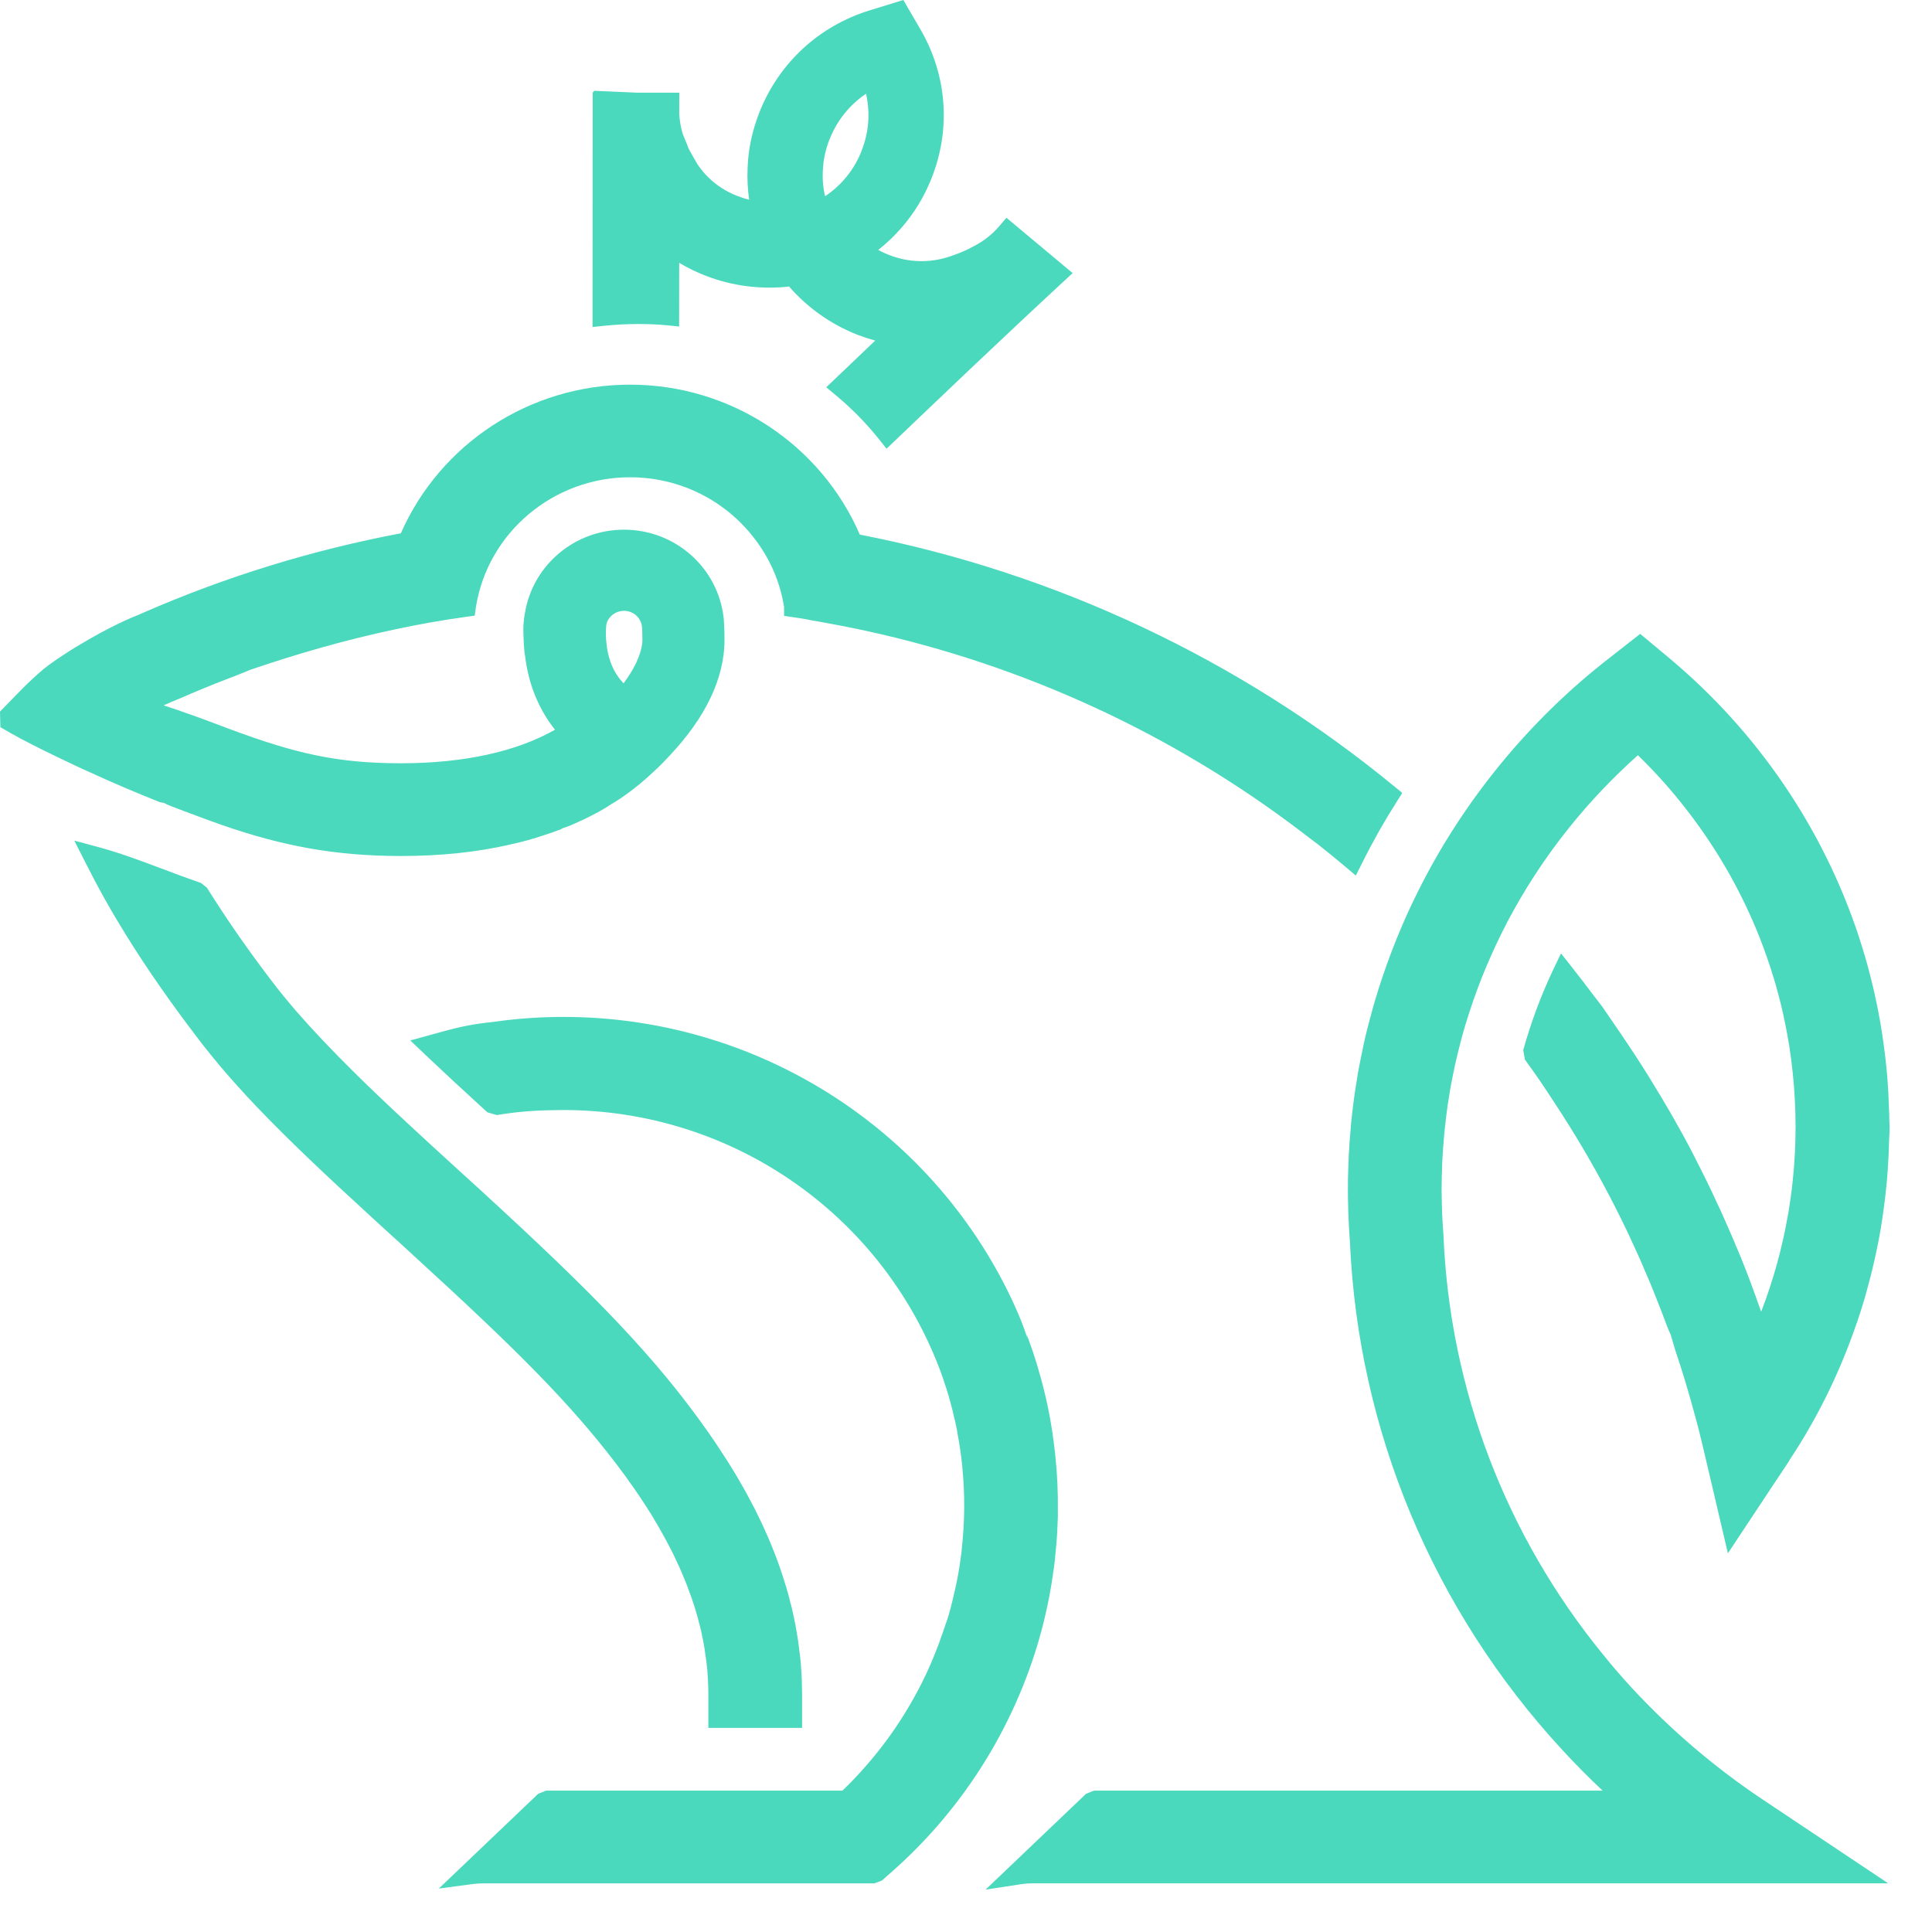 <svg width="31" height="31" viewBox="0 0 31 31" fill="none" xmlns="http://www.w3.org/2000/svg">
    <path fill-rule="evenodd" clip-rule="evenodd"
        d="M16.974 24.241C16.974 24.283 16.974 24.283 16.974 24.327C16.972 24.41 16.968 24.491 16.962 24.601C16.959 24.658 16.956 24.71 16.948 24.798C16.942 24.871 16.942 24.871 16.934 24.942C16.93 24.989 16.93 24.989 16.925 25.039C16.914 25.129 16.907 25.19 16.897 25.249C16.828 25.737 16.714 26.215 16.553 26.682C16.108 27.97 15.341 29.123 14.315 30.029L14.151 30.174L14.03 30.22H7.758C7.7 30.22 7.645 30.223 7.592 30.23L7.041 30.303L8.636 28.782L8.762 28.732H13.517C14.076 28.194 14.529 27.562 14.858 26.866C14.925 26.723 14.983 26.586 15.037 26.443C15.049 26.414 15.061 26.383 15.08 26.329C15.185 26.021 15.22 25.974 15.325 25.502C15.345 25.415 15.361 25.332 15.376 25.253C15.396 25.136 15.411 25.036 15.424 24.929C15.427 24.91 15.43 24.888 15.432 24.856C15.457 24.623 15.47 24.404 15.471 24.191C15.471 24.109 15.471 24.073 15.469 23.991C15.466 23.874 15.46 23.768 15.452 23.667C15.449 23.622 15.446 23.588 15.438 23.507C15.429 23.416 15.416 23.32 15.4 23.211C15.389 23.142 15.38 23.087 15.368 23.027C15.362 22.984 15.354 22.939 15.34 22.875C15.328 22.814 15.319 22.772 15.304 22.72C15.293 22.666 15.282 22.619 15.268 22.569C15.242 22.466 15.213 22.366 15.182 22.27C15.156 22.188 15.129 22.109 15.099 22.027C15.092 22.004 15.085 21.988 15.069 21.946C14.115 19.465 11.732 17.811 9.04 17.811C8.977 17.811 8.914 17.812 8.851 17.814C8.535 17.818 8.248 17.845 7.972 17.892L7.819 17.847C7.376 17.442 7.094 17.18 6.815 16.915L6.584 16.695L6.892 16.61C7.3 16.497 7.49 16.441 7.924 16.396C8.294 16.343 8.664 16.317 9.04 16.317C12.142 16.317 14.925 18.099 16.224 20.828C16.244 20.869 16.244 20.869 16.263 20.912C16.276 20.941 16.276 20.941 16.289 20.969C16.357 21.12 16.418 21.265 16.484 21.47L16.471 21.407C16.505 21.493 16.535 21.578 16.579 21.707C16.616 21.816 16.647 21.918 16.672 22.011C16.725 22.186 16.77 22.371 16.814 22.578C16.828 22.645 16.84 22.71 16.851 22.77C16.875 22.904 16.895 23.035 16.91 23.159C16.925 23.276 16.929 23.311 16.933 23.355C16.964 23.649 16.977 23.945 16.974 24.241ZM12.87 27.186V27.725H11.366V27.186C11.366 27.153 11.366 27.127 11.364 27.06C11.363 27.005 11.356 26.895 11.355 26.89C11.353 26.852 11.353 26.852 11.35 26.808C11.344 26.745 11.344 26.745 11.342 26.728C11.335 26.665 11.335 26.665 11.33 26.632C11.323 26.577 11.32 26.557 11.313 26.514C11.31 26.484 11.305 26.452 11.297 26.408C11.29 26.367 11.287 26.353 11.283 26.329C11.275 26.289 11.266 26.246 11.256 26.199C11.246 26.156 11.246 26.156 11.242 26.136C11.235 26.107 11.235 26.107 11.227 26.079C11.219 26.046 11.219 26.046 11.21 26.014C11.203 25.982 11.203 25.982 11.194 25.951C11.184 25.913 11.173 25.875 11.159 25.831C11.143 25.776 11.135 25.75 11.117 25.701C11.107 25.668 11.097 25.638 11.08 25.593C11.036 25.468 10.99 25.351 10.938 25.232C10.923 25.196 10.923 25.196 10.906 25.157C10.855 25.046 10.834 25.002 10.819 24.971C10.803 24.938 10.803 24.938 10.788 24.907C10.768 24.867 10.76 24.852 10.744 24.822C10.73 24.793 10.718 24.77 10.688 24.715C10.678 24.696 10.678 24.696 10.667 24.676C10.642 24.63 10.615 24.582 10.582 24.525C10.567 24.496 10.551 24.468 10.515 24.411C10.499 24.381 10.484 24.357 10.449 24.299C10.281 24.029 10.092 23.756 9.88 23.478C9.125 22.492 8.283 21.65 6.6 20.113C6.484 20.006 6.484 20.006 6.366 19.898C6.337 19.871 6.337 19.871 6.307 19.845C6.246 19.79 6.246 19.79 6.185 19.734C6.083 19.641 6.012 19.576 5.942 19.511C4.556 18.244 3.784 17.465 3.162 16.644C2.73 16.078 2.363 15.55 2.05 15.047C1.761 14.582 1.594 14.279 1.376 13.85L1.192 13.488L1.586 13.594C1.653 13.612 1.72 13.632 1.789 13.653C2.006 13.72 2.141 13.768 2.602 13.94C2.816 14.022 3.021 14.097 3.227 14.169L3.321 14.245C3.618 14.721 3.958 15.214 4.347 15.724C4.476 15.893 4.609 16.057 4.745 16.215C5.015 16.526 5.322 16.849 5.67 17.193C5.919 17.441 6.189 17.698 6.54 18.024C6.781 18.248 7.023 18.47 7.386 18.801C7.489 18.895 7.489 18.895 7.593 18.989C7.645 19.037 7.645 19.037 7.698 19.085C9.54 20.771 10.521 21.78 11.362 22.978C11.435 23.083 11.491 23.165 11.542 23.244C11.636 23.384 11.72 23.517 11.799 23.649C11.837 23.714 11.837 23.714 11.858 23.75C11.888 23.802 11.888 23.802 11.915 23.85C11.954 23.915 11.991 23.983 12.03 24.059C12.079 24.148 12.125 24.239 12.173 24.339C12.195 24.383 12.195 24.383 12.215 24.425C12.242 24.485 12.242 24.485 12.254 24.509C12.312 24.636 12.364 24.756 12.409 24.872C12.423 24.907 12.423 24.907 12.436 24.941C12.452 24.983 12.452 24.983 12.47 25.03C12.48 25.059 12.48 25.059 12.491 25.089C12.503 25.121 12.503 25.121 12.51 25.142C12.531 25.202 12.531 25.202 12.549 25.258C12.564 25.304 12.564 25.304 12.577 25.346C12.608 25.44 12.629 25.512 12.656 25.609C12.661 25.63 12.661 25.63 12.666 25.652C12.678 25.696 12.678 25.696 12.683 25.718C12.695 25.76 12.706 25.804 12.717 25.855C12.733 25.927 12.738 25.951 12.743 25.974C12.757 26.04 12.77 26.108 12.781 26.175C12.789 26.221 12.794 26.25 12.806 26.33C12.811 26.367 12.811 26.367 12.816 26.406C12.824 26.46 12.824 26.46 12.823 26.465C12.833 26.534 12.833 26.534 12.836 26.563C12.843 26.635 12.843 26.635 12.849 26.684C12.855 26.771 12.855 26.771 12.861 26.861C12.864 26.919 12.867 26.976 12.867 27.034C12.869 27.127 12.869 27.127 12.87 27.186ZM14.495 0L14.567 0.125L14.772 0.477C15.197 1.209 15.261 2.078 14.944 2.868C14.829 3.157 14.669 3.42 14.468 3.651C14.354 3.783 14.228 3.903 14.092 4.01C14.149 4.042 14.209 4.07 14.271 4.093C14.581 4.214 14.92 4.222 15.232 4.118C15.369 4.073 15.488 4.026 15.615 3.956C15.78 3.872 15.918 3.764 16.032 3.631L16.149 3.494L17.211 4.382C16 5.501 15.204 6.267 14.225 7.2L14.101 7.044C13.898 6.79 13.667 6.555 13.414 6.344L13.258 6.214L14.043 5.465C13.948 5.439 13.854 5.408 13.762 5.373C13.336 5.206 12.958 4.939 12.662 4.598C12.208 4.648 11.747 4.589 11.324 4.425C11.176 4.367 11.033 4.298 10.898 4.217L10.897 5.239L10.698 5.219C10.555 5.205 10.403 5.199 10.242 5.199C10.067 5.199 9.89 5.208 9.708 5.226L9.508 5.247L9.508 5.046L9.51 1.874V1.486L9.534 1.457L9.701 1.464L10.218 1.487H10.9L10.899 1.7C10.898 1.745 10.898 1.791 10.899 1.834C10.906 1.942 10.924 2.048 10.955 2.15L11.024 2.317C11.03 2.338 11.037 2.353 11.048 2.381C11.055 2.394 11.055 2.394 11.061 2.406C11.075 2.432 11.075 2.432 11.082 2.445L11.185 2.625C11.337 2.86 11.563 3.041 11.833 3.145C11.894 3.169 11.957 3.189 12.021 3.204C11.996 3.035 11.988 2.861 11.996 2.685C12.007 2.387 12.072 2.086 12.19 1.79C12.505 1.002 13.15 0.411 13.965 0.163L14.495 0ZM13.896 1.504C13.637 1.679 13.434 1.927 13.316 2.223L13.31 2.236C13.246 2.399 13.21 2.567 13.203 2.735C13.195 2.877 13.207 3.015 13.239 3.149C13.357 3.07 13.46 2.98 13.55 2.875C13.665 2.744 13.755 2.595 13.82 2.433L13.823 2.422C13.943 2.125 13.965 1.807 13.896 1.504ZM30.311 18.318C30.308 18.431 30.305 18.525 30.299 18.617C30.293 18.731 30.285 18.849 30.274 18.971C30.261 19.106 30.252 19.187 30.241 19.272C30.216 19.475 30.189 19.657 30.157 19.831C30.141 19.91 30.141 19.91 30.134 19.951C30.122 20.011 30.122 20.011 30.109 20.071C30.07 20.259 30.03 20.43 29.986 20.588C29.951 20.727 29.91 20.868 29.865 21.011C29.849 21.062 29.834 21.109 29.808 21.184C29.776 21.277 29.767 21.304 29.756 21.332C29.496 22.071 29.145 22.777 28.722 23.415C28.711 23.436 28.702 23.452 28.695 23.462C28.683 23.477 28.36 23.965 27.725 24.924L27.629 24.514L27.328 23.23C27.309 23.152 27.309 23.152 27.29 23.074C27.28 23.035 27.28 23.035 27.271 22.995C27.261 22.955 27.261 22.955 27.252 22.918C27.231 22.838 27.209 22.756 27.177 22.641C27.075 22.269 26.981 21.959 26.881 21.666L26.807 21.415C26.766 21.331 26.723 21.212 26.682 21.102C26.663 21.054 26.663 21.054 26.645 21.006C26.626 20.959 26.626 20.959 26.608 20.912C26.58 20.84 26.58 20.84 26.552 20.77C26.53 20.716 26.53 20.716 26.509 20.663C26.476 20.581 26.439 20.494 26.394 20.392C26.348 20.279 26.298 20.166 26.242 20.046C26.13 19.799 26.021 19.572 25.912 19.359C25.889 19.314 25.872 19.28 25.831 19.201C25.817 19.174 25.817 19.174 25.803 19.148C25.539 18.648 25.255 18.168 24.951 17.707C24.775 17.434 24.622 17.212 24.469 17.003L24.441 16.849C24.566 16.403 24.725 15.975 24.921 15.561L25.047 15.298L25.228 15.527C25.344 15.673 25.459 15.823 25.574 15.977L25.706 16.148L25.852 16.361L26.025 16.614C26.18 16.842 26.325 17.064 26.462 17.285C26.488 17.327 26.488 17.327 26.513 17.369C26.565 17.454 26.565 17.454 26.598 17.509C26.641 17.579 26.685 17.652 26.734 17.737C26.77 17.796 26.799 17.847 26.858 17.95C27.103 18.386 27.107 18.399 27.286 18.753C27.3 18.781 27.3 18.781 27.313 18.807C27.378 18.936 27.418 19.019 27.468 19.124C27.515 19.224 27.536 19.269 27.56 19.323C27.596 19.396 27.627 19.464 27.654 19.527C27.668 19.559 27.668 19.559 27.683 19.592C27.698 19.626 27.698 19.626 27.711 19.657C27.756 19.757 27.798 19.854 27.835 19.942C27.846 19.967 27.846 19.967 27.863 20.045L27.849 19.975C27.953 20.218 28.051 20.469 28.143 20.724C28.183 20.833 28.222 20.941 28.259 21.047C28.453 20.546 28.596 20.027 28.689 19.492C28.698 19.453 28.703 19.419 28.708 19.378C28.716 19.331 28.723 19.282 28.731 19.224C28.738 19.18 28.744 19.134 28.75 19.082C28.76 18.998 28.762 18.983 28.764 18.959C28.795 18.667 28.811 18.375 28.811 18.08C28.811 17.926 28.807 17.784 28.799 17.648C28.793 17.51 28.782 17.369 28.766 17.22C28.752 17.077 28.732 16.927 28.707 16.766C28.699 16.721 28.699 16.721 28.691 16.676C28.683 16.631 28.683 16.631 28.676 16.59C28.664 16.527 28.664 16.527 28.66 16.506C28.653 16.465 28.653 16.465 28.644 16.425C28.625 16.327 28.602 16.226 28.575 16.113C28.535 15.957 28.517 15.888 28.492 15.801C28.467 15.713 28.44 15.626 28.41 15.534C28.113 14.614 27.655 13.753 27.056 12.984C26.819 12.678 26.56 12.389 26.281 12.118C25.481 12.831 24.801 13.678 24.286 14.608C24.228 14.711 24.171 14.82 24.108 14.946C23.99 15.181 23.879 15.43 23.773 15.694C23.676 15.942 23.59 16.191 23.513 16.444C23.485 16.538 23.462 16.62 23.442 16.698C23.409 16.825 23.395 16.88 23.38 16.945C23.354 17.052 23.336 17.134 23.319 17.22C23.308 17.273 23.299 17.321 23.282 17.409C23.276 17.446 23.276 17.446 23.269 17.481C23.253 17.574 23.239 17.662 23.227 17.745C23.208 17.881 23.193 18.009 23.18 18.135C23.176 18.17 23.176 18.17 23.173 18.206C23.17 18.243 23.17 18.243 23.167 18.28C23.157 18.396 23.151 18.471 23.147 18.553C23.142 18.621 23.139 18.693 23.138 18.77C23.136 18.824 23.136 18.824 23.134 18.874C23.134 18.91 23.134 18.91 23.133 18.946C23.132 19.017 23.131 19.048 23.131 19.087C23.132 19.155 23.132 19.155 23.133 19.219C23.134 19.282 23.134 19.282 23.136 19.347C23.139 19.501 23.148 19.656 23.161 19.815C23.261 22.278 24.156 24.63 25.721 26.547C25.863 26.724 26.016 26.901 26.183 27.083C26.807 27.756 27.507 28.354 28.262 28.86L30.297 30.219H16.567C16.504 30.219 16.442 30.224 16.384 30.233L15.814 30.32L17.427 28.782L17.553 28.732H25.715C25.493 28.524 25.279 28.307 25.073 28.084C22.996 25.836 21.793 22.956 21.66 19.924C21.656 19.868 21.652 19.811 21.648 19.744C21.644 19.678 21.644 19.678 21.641 19.612C21.635 19.491 21.633 19.419 21.632 19.349C21.629 19.274 21.628 19.199 21.628 19.092C21.628 18.952 21.629 18.865 21.633 18.777C21.636 18.665 21.638 18.614 21.641 18.551C21.645 18.489 21.646 18.459 21.649 18.436C21.65 18.394 21.65 18.394 21.651 18.375C21.659 18.265 21.663 18.213 21.669 18.155C21.674 18.068 21.683 17.979 21.695 17.874C21.706 17.775 21.718 17.683 21.739 17.532C21.752 17.447 21.763 17.372 21.787 17.226C21.805 17.13 21.824 17.03 21.846 16.924C21.864 16.831 21.885 16.735 21.912 16.618C21.942 16.496 21.951 16.459 21.962 16.423C21.976 16.365 21.988 16.32 22.016 16.22C22.029 16.169 22.043 16.122 22.067 16.04C22.087 15.975 22.087 15.975 22.092 15.96C22.107 15.906 22.125 15.85 22.144 15.793C22.159 15.748 22.159 15.748 22.166 15.725C22.267 15.423 22.378 15.129 22.501 14.844C22.579 14.662 22.666 14.477 22.761 14.287C23.483 12.841 24.546 11.548 25.821 10.56L26.318 10.171L26.431 10.265L26.787 10.562C28.205 11.749 29.251 13.291 29.824 15.021C29.864 15.146 29.898 15.257 29.931 15.367C29.988 15.567 30.037 15.758 30.08 15.949C30.089 15.992 30.089 15.992 30.098 16.034C30.12 16.141 30.12 16.141 30.134 16.209C30.142 16.253 30.142 16.253 30.15 16.296C30.16 16.351 30.16 16.351 30.17 16.404C30.175 16.437 30.175 16.437 30.181 16.471C30.195 16.551 30.207 16.635 30.221 16.735C30.242 16.89 30.248 16.939 30.255 17.003C30.265 17.095 30.265 17.095 30.269 17.135C30.276 17.202 30.276 17.202 30.282 17.273C30.285 17.315 30.285 17.315 30.288 17.359C30.296 17.469 30.297 17.497 30.3 17.546C30.303 17.601 30.305 17.649 30.308 17.753L30.313 17.859C30.318 18.218 30.327 17.931 30.311 18.318ZM10.11 6.172C11.729 6.172 13.171 7.134 13.796 8.578C16.941 9.19 19.904 10.587 22.377 12.622L22.5 12.723L22.415 12.858C22.212 13.177 22.026 13.506 21.859 13.842L21.755 14.049L21.578 13.899C21.45 13.791 21.315 13.682 21.161 13.559L21.059 13.482L20.865 13.334C18.808 11.77 16.422 10.672 13.891 10.121C13.641 10.067 13.395 10.019 13.152 9.976L13.002 9.95C12.917 9.931 12.829 9.918 12.737 9.905L12.581 9.882V9.737C12.551 9.555 12.503 9.382 12.437 9.219C12.354 9.011 12.24 8.813 12.099 8.632C11.629 8.023 10.9 7.658 10.11 7.658C8.875 7.658 7.828 8.549 7.637 9.736L7.617 9.878L7.482 9.897C7.087 9.952 6.702 10.02 6.328 10.101C5.562 10.264 4.808 10.477 4.01 10.749C3.921 10.79 3.772 10.845 3.616 10.906C3.377 10.998 3.138 11.097 2.888 11.206C2.793 11.244 2.71 11.28 2.626 11.318C2.77 11.364 2.919 11.416 3.081 11.474C3.202 11.516 3.309 11.556 3.495 11.627C3.606 11.669 3.606 11.669 3.715 11.709C4.759 12.096 5.426 12.247 6.432 12.247C7.442 12.247 8.285 12.061 8.905 11.709C8.64 11.375 8.477 10.97 8.425 10.522C8.418 10.485 8.418 10.485 8.415 10.457C8.407 10.383 8.403 10.305 8.4 10.214C8.397 10.14 8.396 10.063 8.399 10.027C8.403 9.984 8.403 9.984 8.408 9.932C8.414 9.885 8.414 9.881 8.425 9.824C8.556 9.061 9.227 8.499 10.012 8.499C10.832 8.499 11.52 9.106 11.611 9.912C11.616 9.958 11.618 10.002 11.62 10.058C11.624 10.118 11.625 10.182 11.625 10.263C11.625 10.911 11.296 11.533 10.762 12.106C10.724 12.148 10.685 12.189 10.644 12.231C10.579 12.296 10.539 12.335 10.497 12.374L10.382 12.479L10.296 12.553C10.272 12.574 10.252 12.591 10.21 12.623C10.18 12.647 10.18 12.647 10.166 12.658C10.151 12.67 10.146 12.674 10.137 12.681L10.118 12.695C10.06 12.738 10.06 12.738 10.03 12.759C9.971 12.802 9.908 12.844 9.858 12.873C9.844 12.884 9.837 12.889 9.816 12.898C9.714 12.966 9.616 13.023 9.522 13.07C9.501 13.081 9.494 13.084 9.484 13.09L9.462 13.101C9.368 13.149 9.341 13.162 9.312 13.173C9.207 13.223 9.098 13.269 9.028 13.289C8.997 13.31 8.97 13.32 8.961 13.32C8.9 13.344 8.846 13.363 8.744 13.396C8.569 13.456 8.387 13.507 8.199 13.548C7.664 13.673 7.071 13.735 6.432 13.735C5.372 13.735 4.529 13.572 3.573 13.242C3.395 13.18 3.247 13.125 2.963 13.018C2.767 12.945 2.673 12.91 2.638 12.886C2.563 12.87 2.562 12.87 2.562 12.87C2.17 12.714 1.803 12.557 1.442 12.391C1.377 12.363 1.313 12.334 1.226 12.293C1.032 12.201 0.864 12.121 0.712 12.046C0.448 11.915 0.219 11.796 0.01 11.67L0.03 11.685L0.006 11.668L0 11.418L0.251 11.16C0.309 11.1 0.352 11.057 0.406 11.003C0.565 10.85 0.682 10.744 0.781 10.672C0.87 10.607 0.95 10.552 1.034 10.498C1.151 10.421 1.278 10.344 1.406 10.271C1.429 10.256 1.429 10.256 1.45 10.245C1.565 10.179 1.652 10.132 1.755 10.08C1.928 9.991 2.094 9.914 2.236 9.86C2.267 9.844 2.267 9.844 2.288 9.836C3.622 9.253 5.008 8.826 6.432 8.557C7.061 7.125 8.498 6.172 10.11 6.172ZM10.012 9.801C9.884 9.801 9.771 9.883 9.734 10L9.727 10.038L9.721 10.135C9.721 10.179 9.722 10.22 9.725 10.261C9.729 10.304 9.733 10.346 9.738 10.385C9.748 10.447 9.759 10.504 9.776 10.559C9.823 10.72 9.899 10.854 10.006 10.964C10.177 10.734 10.279 10.517 10.304 10.332C10.307 10.309 10.308 10.286 10.308 10.263C10.308 10.214 10.307 10.166 10.305 10.122L10.304 10.089C10.304 10.076 10.302 10.065 10.3 10.055C10.285 9.91 10.161 9.801 10.012 9.801Z"
        fill="#4AD9BD" />
</svg>
    